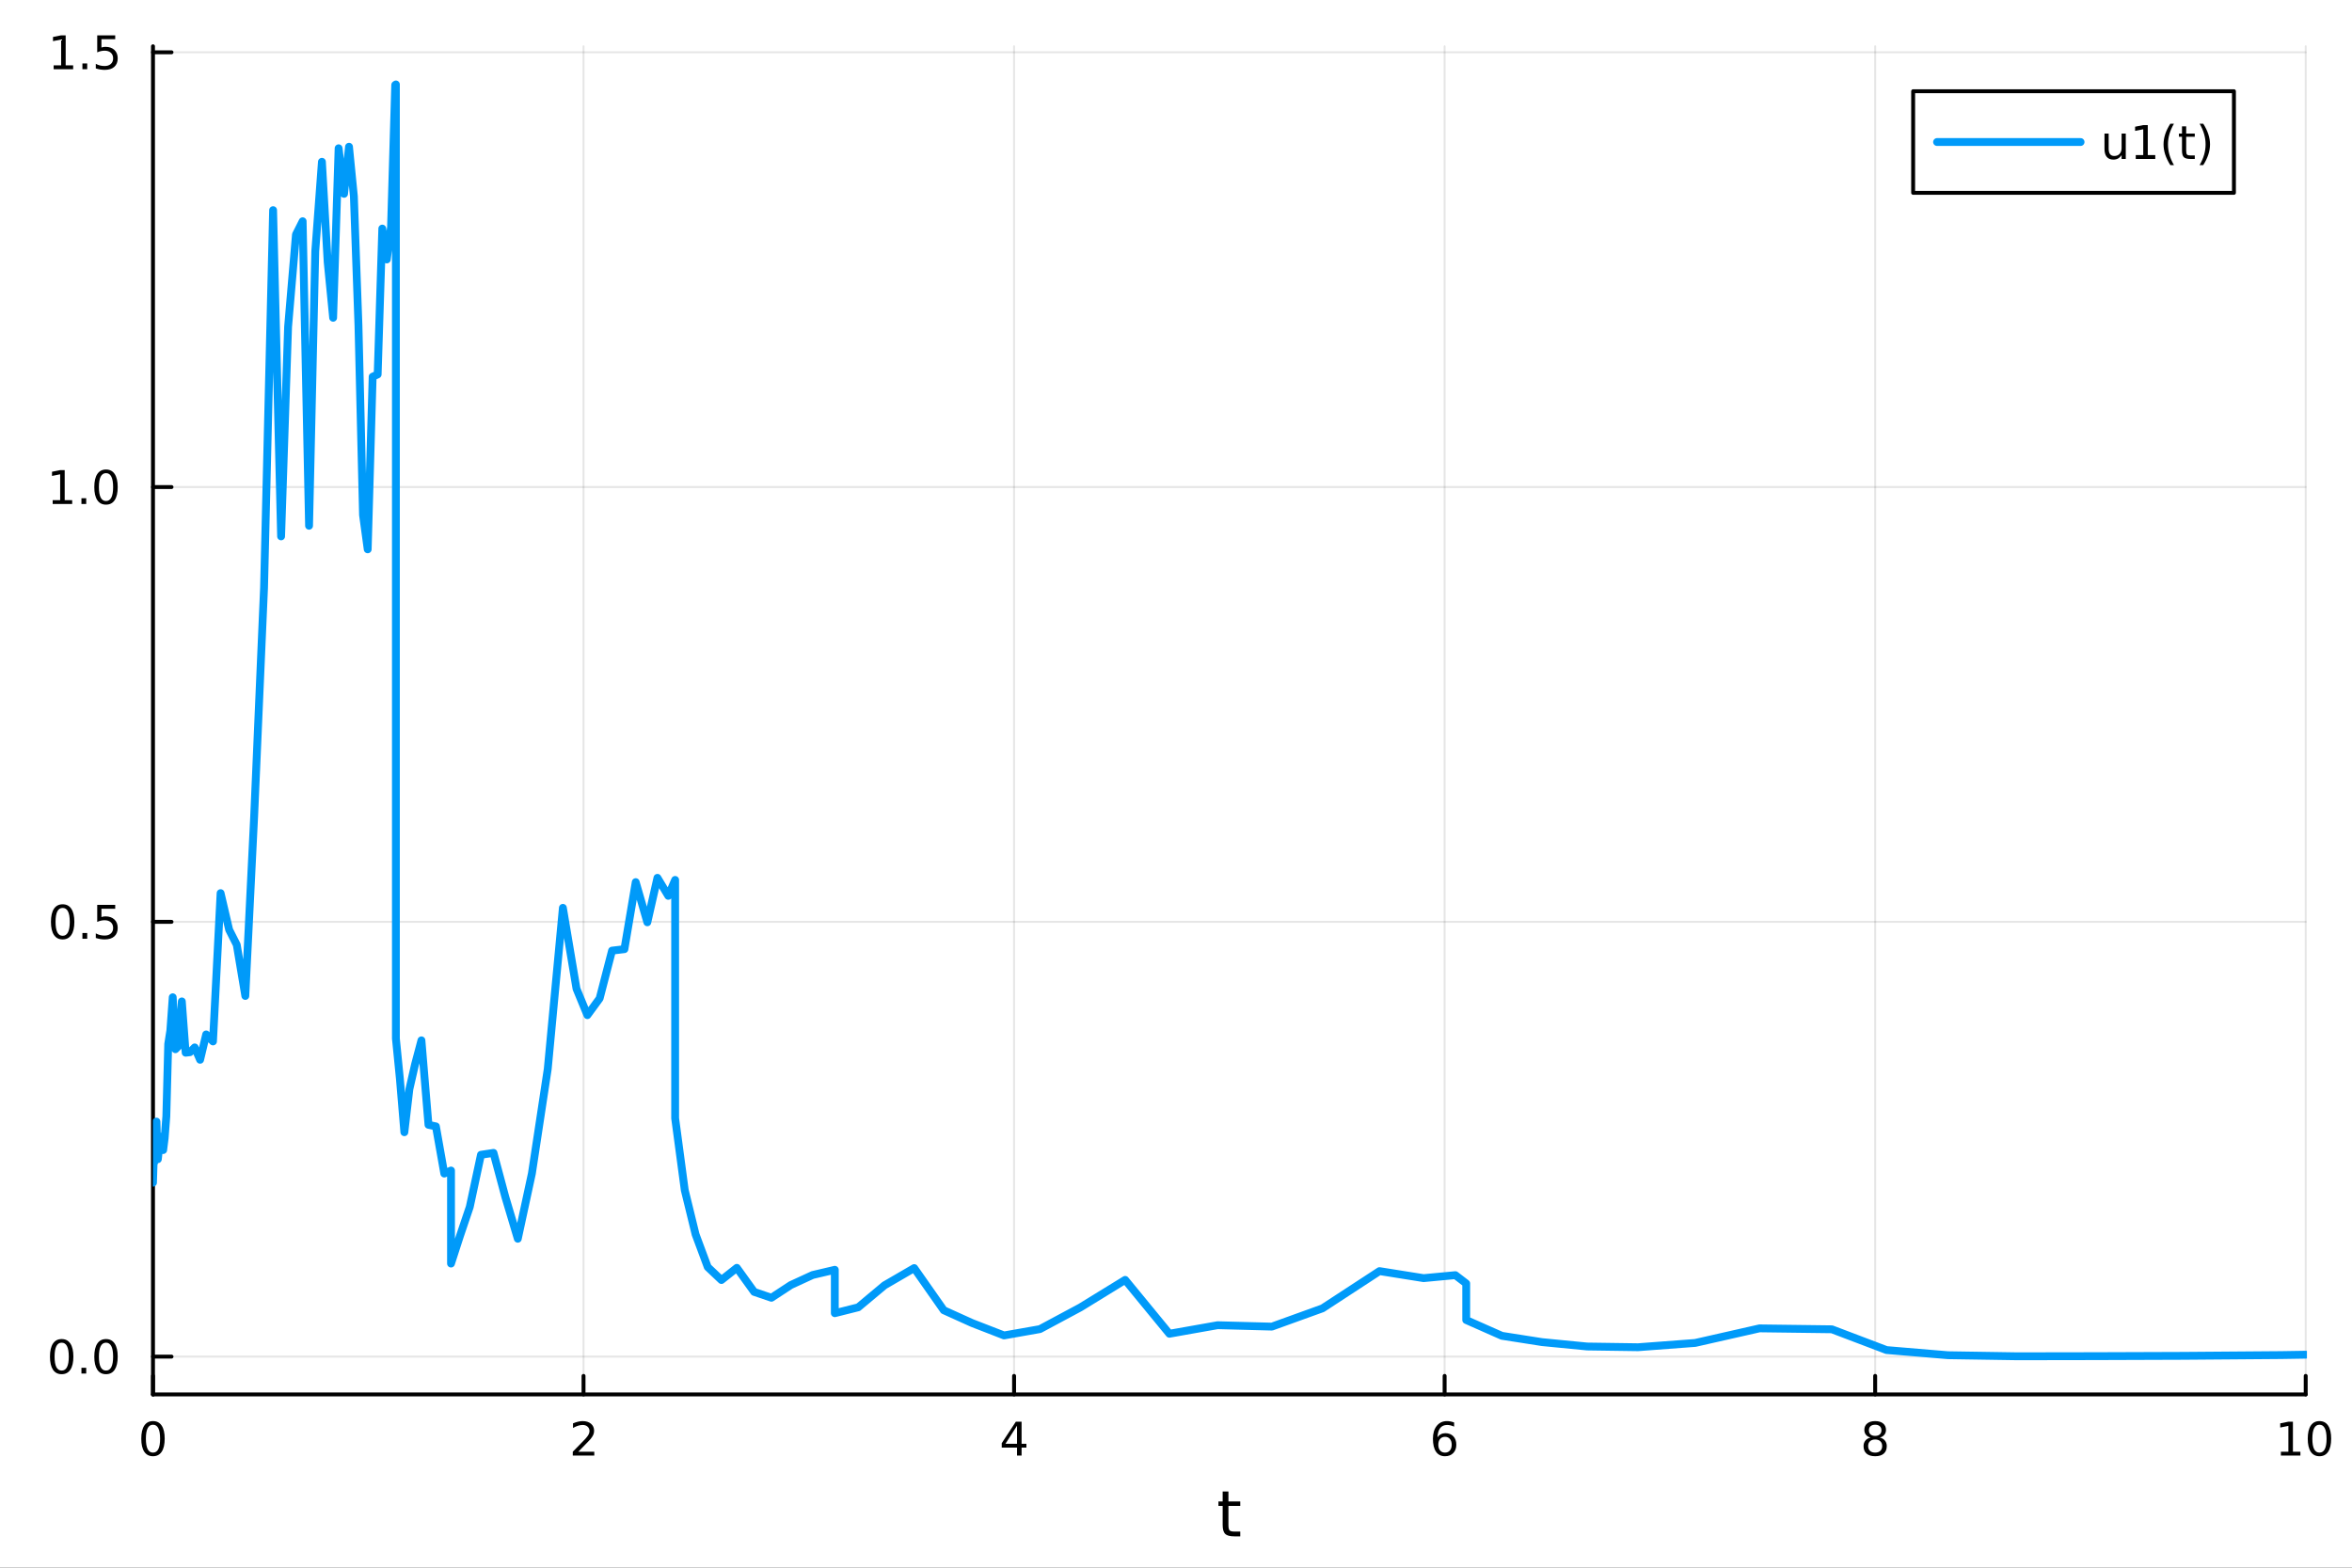 <?xml version="1.0" encoding="utf-8"?>
<svg xmlns="http://www.w3.org/2000/svg" xmlns:xlink="http://www.w3.org/1999/xlink" width="600" height="400" viewBox="0 0 2400 1600">
<rect x="0" y="0" width="2400" height="1600" fill="#333333" stroke="none"/>
<defs>
  <clipPath id="clip940">
    <rect x="0" y="0" width="2400" height="1600"/>
  </clipPath>
</defs>
<path clip-path="url(#clip940)" d="M0 1600 L2400 1600 L2400 0 L0 0  Z" fill="#ffffff" fill-rule="evenodd" fill-opacity="1"/>
<defs>
  <clipPath id="clip941">
    <rect x="480" y="0" width="1681" height="1600"/>
  </clipPath>
</defs>
<path clip-path="url(#clip940)" d="M156.112 1423.18 L2352.76 1423.18 L2352.76 47.244 L156.112 47.244  Z" fill="#ffffff" fill-rule="evenodd" fill-opacity="1"/>
<defs>
  <clipPath id="clip942">
    <rect x="156" y="47" width="2198" height="1377"/>
  </clipPath>
</defs>
<polyline clip-path="url(#clip942)" style="stroke:#000000; stroke-linecap:round; stroke-linejoin:round; stroke-width:2; stroke-opacity:0.1; fill:none" points="156.112,1423.18 156.112,47.244 "/>
<polyline clip-path="url(#clip942)" style="stroke:#000000; stroke-linecap:round; stroke-linejoin:round; stroke-width:2; stroke-opacity:0.1; fill:none" points="595.441,1423.18 595.441,47.244 "/>
<polyline clip-path="url(#clip942)" style="stroke:#000000; stroke-linecap:round; stroke-linejoin:round; stroke-width:2; stroke-opacity:0.1; fill:none" points="1034.77,1423.18 1034.77,47.244 "/>
<polyline clip-path="url(#clip942)" style="stroke:#000000; stroke-linecap:round; stroke-linejoin:round; stroke-width:2; stroke-opacity:0.1; fill:none" points="1474.1,1423.18 1474.1,47.244 "/>
<polyline clip-path="url(#clip942)" style="stroke:#000000; stroke-linecap:round; stroke-linejoin:round; stroke-width:2; stroke-opacity:0.1; fill:none" points="1913.43,1423.18 1913.43,47.244 "/>
<polyline clip-path="url(#clip942)" style="stroke:#000000; stroke-linecap:round; stroke-linejoin:round; stroke-width:2; stroke-opacity:0.1; fill:none" points="2352.76,1423.18 2352.76,47.244 "/>
<polyline clip-path="url(#clip940)" style="stroke:#000000; stroke-linecap:round; stroke-linejoin:round; stroke-width:4; stroke-opacity:1; fill:none" points="156.112,1423.18 2352.76,1423.18 "/>
<polyline clip-path="url(#clip940)" style="stroke:#000000; stroke-linecap:round; stroke-linejoin:round; stroke-width:4; stroke-opacity:1; fill:none" points="156.112,1423.18 156.112,1404.28 "/>
<polyline clip-path="url(#clip940)" style="stroke:#000000; stroke-linecap:round; stroke-linejoin:round; stroke-width:4; stroke-opacity:1; fill:none" points="595.441,1423.18 595.441,1404.28 "/>
<polyline clip-path="url(#clip940)" style="stroke:#000000; stroke-linecap:round; stroke-linejoin:round; stroke-width:4; stroke-opacity:1; fill:none" points="1034.77,1423.18 1034.77,1404.28 "/>
<polyline clip-path="url(#clip940)" style="stroke:#000000; stroke-linecap:round; stroke-linejoin:round; stroke-width:4; stroke-opacity:1; fill:none" points="1474.1,1423.18 1474.1,1404.28 "/>
<polyline clip-path="url(#clip940)" style="stroke:#000000; stroke-linecap:round; stroke-linejoin:round; stroke-width:4; stroke-opacity:1; fill:none" points="1913.43,1423.18 1913.43,1404.28 "/>
<polyline clip-path="url(#clip940)" style="stroke:#000000; stroke-linecap:round; stroke-linejoin:round; stroke-width:4; stroke-opacity:1; fill:none" points="2352.76,1423.18 2352.76,1404.28 "/>
<path clip-path="url(#clip940)" d="M156.112 1454.1 Q152.501 1454.1 150.672 1457.66 Q148.867 1461.2 148.867 1468.33 Q148.867 1475.44 150.672 1479.01 Q152.501 1482.55 156.112 1482.55 Q159.746 1482.55 161.552 1479.01 Q163.381 1475.44 163.381 1468.33 Q163.381 1461.2 161.552 1457.66 Q159.746 1454.1 156.112 1454.1 M156.112 1450.39 Q161.922 1450.39 164.978 1455 Q168.057 1459.58 168.057 1468.33 Q168.057 1477.06 164.978 1481.67 Q161.922 1486.25 156.112 1486.25 Q150.302 1486.25 147.223 1481.67 Q144.168 1477.06 144.168 1468.33 Q144.168 1459.58 147.223 1455 Q150.302 1450.39 156.112 1450.39 Z" fill="#000000" fill-rule="nonzero" fill-opacity="1" /><path clip-path="url(#clip940)" d="M590.094 1481.64 L606.413 1481.64 L606.413 1485.58 L584.469 1485.58 L584.469 1481.64 Q587.131 1478.89 591.714 1474.26 Q596.321 1469.61 597.501 1468.27 Q599.746 1465.74 600.626 1464.01 Q601.529 1462.25 601.529 1460.56 Q601.529 1457.8 599.584 1456.07 Q597.663 1454.33 594.561 1454.33 Q592.362 1454.33 589.909 1455.09 Q587.478 1455.86 584.7 1457.41 L584.7 1452.69 Q587.524 1451.55 589.978 1450.97 Q592.432 1450.39 594.469 1450.39 Q599.839 1450.39 603.033 1453.08 Q606.228 1455.77 606.228 1460.26 Q606.228 1462.39 605.418 1464.31 Q604.631 1466.2 602.524 1468.8 Q601.945 1469.47 598.844 1472.69 Q595.742 1475.88 590.094 1481.64 Z" fill="#000000" fill-rule="nonzero" fill-opacity="1" /><path clip-path="url(#clip940)" d="M1037.78 1455.09 L1025.97 1473.54 L1037.78 1473.54 L1037.78 1455.09 M1036.55 1451.02 L1042.43 1451.02 L1042.43 1473.54 L1047.36 1473.54 L1047.36 1477.43 L1042.43 1477.43 L1042.43 1485.58 L1037.78 1485.58 L1037.78 1477.43 L1022.18 1477.43 L1022.18 1472.92 L1036.55 1451.02 Z" fill="#000000" fill-rule="nonzero" fill-opacity="1" /><path clip-path="url(#clip940)" d="M1474.5 1466.44 Q1471.36 1466.44 1469.5 1468.59 Q1467.67 1470.74 1467.67 1474.49 Q1467.67 1478.22 1469.5 1480.39 Q1471.36 1482.55 1474.5 1482.55 Q1477.65 1482.55 1479.48 1480.39 Q1481.33 1478.22 1481.33 1474.49 Q1481.33 1470.74 1479.48 1468.59 Q1477.65 1466.44 1474.5 1466.44 M1483.79 1451.78 L1483.79 1456.04 Q1482.03 1455.21 1480.22 1454.77 Q1478.44 1454.33 1476.68 1454.33 Q1472.05 1454.33 1469.6 1457.45 Q1467.17 1460.58 1466.82 1466.9 Q1468.18 1464.89 1470.24 1463.82 Q1472.3 1462.73 1474.78 1462.73 Q1479.99 1462.73 1483 1465.9 Q1486.03 1469.05 1486.03 1474.49 Q1486.03 1479.82 1482.88 1483.03 Q1479.73 1486.25 1474.5 1486.25 Q1468.51 1486.25 1465.34 1481.67 Q1462.17 1477.06 1462.17 1468.33 Q1462.17 1460.14 1466.05 1455.28 Q1469.94 1450.39 1476.49 1450.39 Q1478.25 1450.39 1480.04 1450.74 Q1481.84 1451.09 1483.79 1451.78 Z" fill="#000000" fill-rule="nonzero" fill-opacity="1" /><path clip-path="url(#clip940)" d="M1913.43 1469.17 Q1910.09 1469.17 1908.17 1470.95 Q1906.27 1472.73 1906.27 1475.86 Q1906.27 1478.98 1908.17 1480.77 Q1910.09 1482.55 1913.43 1482.55 Q1916.76 1482.55 1918.68 1480.77 Q1920.6 1478.96 1920.6 1475.86 Q1920.6 1472.73 1918.68 1470.95 Q1916.78 1469.17 1913.43 1469.17 M1908.75 1467.18 Q1905.74 1466.44 1904.05 1464.38 Q1902.39 1462.32 1902.39 1459.35 Q1902.39 1455.21 1905.33 1452.8 Q1908.29 1450.39 1913.43 1450.39 Q1918.59 1450.39 1921.53 1452.8 Q1924.47 1455.21 1924.47 1459.35 Q1924.47 1462.32 1922.78 1464.38 Q1921.11 1466.44 1918.13 1467.18 Q1921.51 1467.96 1923.38 1470.26 Q1925.28 1472.55 1925.28 1475.86 Q1925.28 1480.88 1922.2 1483.57 Q1919.14 1486.25 1913.43 1486.25 Q1907.71 1486.25 1904.63 1483.57 Q1901.58 1480.88 1901.58 1475.86 Q1901.58 1472.55 1903.47 1470.26 Q1905.37 1467.96 1908.75 1467.18 M1907.04 1459.79 Q1907.04 1462.48 1908.7 1463.98 Q1910.39 1465.49 1913.43 1465.49 Q1916.44 1465.49 1918.13 1463.98 Q1919.84 1462.48 1919.84 1459.79 Q1919.84 1457.11 1918.13 1455.6 Q1916.44 1454.1 1913.43 1454.1 Q1910.39 1454.1 1908.7 1455.6 Q1907.04 1457.11 1907.04 1459.79 Z" fill="#000000" fill-rule="nonzero" fill-opacity="1" /><path clip-path="url(#clip940)" d="M2327.44 1481.64 L2335.08 1481.64 L2335.08 1455.28 L2326.77 1456.95 L2326.77 1452.69 L2335.04 1451.02 L2339.71 1451.02 L2339.71 1481.64 L2347.35 1481.64 L2347.35 1485.58 L2327.44 1485.58 L2327.44 1481.64 Z" fill="#000000" fill-rule="nonzero" fill-opacity="1" /><path clip-path="url(#clip940)" d="M2366.8 1454.1 Q2363.18 1454.1 2361.36 1457.66 Q2359.55 1461.2 2359.55 1468.33 Q2359.55 1475.44 2361.36 1479.01 Q2363.18 1482.55 2366.8 1482.55 Q2370.43 1482.55 2372.23 1479.01 Q2374.06 1475.44 2374.06 1468.33 Q2374.06 1461.2 2372.23 1457.66 Q2370.43 1454.1 2366.8 1454.1 M2366.8 1450.39 Q2372.61 1450.39 2375.66 1455 Q2378.74 1459.58 2378.74 1468.33 Q2378.74 1477.06 2375.66 1481.67 Q2372.61 1486.25 2366.8 1486.25 Q2360.99 1486.25 2357.91 1481.67 Q2354.85 1477.06 2354.85 1468.33 Q2354.85 1459.58 2357.91 1455 Q2360.99 1450.39 2366.8 1450.39 Z" fill="#000000" fill-rule="nonzero" fill-opacity="1" /><path clip-path="url(#clip940)" d="M1253.5 1522.27 L1253.5 1532.4 L1265.56 1532.4 L1265.56 1536.95 L1253.5 1536.95 L1253.5 1556.3 Q1253.5 1560.66 1254.67 1561.9 Q1255.88 1563.14 1259.54 1563.14 L1265.56 1563.14 L1265.56 1568.04 L1259.54 1568.04 Q1252.76 1568.04 1250.18 1565.53 Q1247.61 1562.98 1247.61 1556.3 L1247.61 1536.95 L1243.31 1536.95 L1243.31 1532.4 L1247.61 1532.4 L1247.61 1522.27 L1253.5 1522.27 Z" fill="#000000" fill-rule="nonzero" fill-opacity="1" /><polyline clip-path="url(#clip942)" style="stroke:#000000; stroke-linecap:round; stroke-linejoin:round; stroke-width:2; stroke-opacity:0.1; fill:none" points="156.112,1384.57 2352.76,1384.57 "/>
<polyline clip-path="url(#clip942)" style="stroke:#000000; stroke-linecap:round; stroke-linejoin:round; stroke-width:2; stroke-opacity:0.1; fill:none" points="156.112,940.83 2352.76,940.83 "/>
<polyline clip-path="url(#clip942)" style="stroke:#000000; stroke-linecap:round; stroke-linejoin:round; stroke-width:2; stroke-opacity:0.1; fill:none" points="156.112,497.095 2352.76,497.095 "/>
<polyline clip-path="url(#clip942)" style="stroke:#000000; stroke-linecap:round; stroke-linejoin:round; stroke-width:2; stroke-opacity:0.1; fill:none" points="156.112,53.359 2352.76,53.359 "/>
<polyline clip-path="url(#clip940)" style="stroke:#000000; stroke-linecap:round; stroke-linejoin:round; stroke-width:4; stroke-opacity:1; fill:none" points="156.112,1423.18 156.112,47.244 "/>
<polyline clip-path="url(#clip940)" style="stroke:#000000; stroke-linecap:round; stroke-linejoin:round; stroke-width:4; stroke-opacity:1; fill:none" points="156.112,1384.57 175.01,1384.57 "/>
<polyline clip-path="url(#clip940)" style="stroke:#000000; stroke-linecap:round; stroke-linejoin:round; stroke-width:4; stroke-opacity:1; fill:none" points="156.112,940.83 175.01,940.83 "/>
<polyline clip-path="url(#clip940)" style="stroke:#000000; stroke-linecap:round; stroke-linejoin:round; stroke-width:4; stroke-opacity:1; fill:none" points="156.112,497.095 175.01,497.095 "/>
<polyline clip-path="url(#clip940)" style="stroke:#000000; stroke-linecap:round; stroke-linejoin:round; stroke-width:4; stroke-opacity:1; fill:none" points="156.112,53.359 175.01,53.359 "/>
<path clip-path="url(#clip940)" d="M62.937 1370.36 Q59.325 1370.36 57.497 1373.93 Q55.691 1377.47 55.691 1384.6 Q55.691 1391.71 57.497 1395.27 Q59.325 1398.81 62.937 1398.81 Q66.571 1398.81 68.376 1395.27 Q70.205 1391.71 70.205 1384.6 Q70.205 1377.47 68.376 1373.93 Q66.571 1370.36 62.937 1370.36 M62.937 1366.66 Q68.747 1366.66 71.802 1371.27 Q74.881 1375.85 74.881 1384.6 Q74.881 1393.33 71.802 1397.93 Q68.747 1402.52 62.937 1402.52 Q57.126 1402.52 54.048 1397.93 Q50.992 1393.33 50.992 1384.6 Q50.992 1375.85 54.048 1371.27 Q57.126 1366.66 62.937 1366.66 Z" fill="#000000" fill-rule="nonzero" fill-opacity="1" /><path clip-path="url(#clip940)" d="M83.098 1395.97 L87.983 1395.97 L87.983 1401.85 L83.098 1401.85 L83.098 1395.97 Z" fill="#000000" fill-rule="nonzero" fill-opacity="1" /><path clip-path="url(#clip940)" d="M108.168 1370.36 Q104.557 1370.36 102.728 1373.93 Q100.922 1377.47 100.922 1384.6 Q100.922 1391.71 102.728 1395.27 Q104.557 1398.81 108.168 1398.81 Q111.802 1398.81 113.608 1395.27 Q115.436 1391.71 115.436 1384.6 Q115.436 1377.47 113.608 1373.93 Q111.802 1370.36 108.168 1370.36 M108.168 1366.66 Q113.978 1366.66 117.033 1371.27 Q120.112 1375.85 120.112 1384.6 Q120.112 1393.33 117.033 1397.93 Q113.978 1402.52 108.168 1402.52 Q102.358 1402.52 99.279 1397.93 Q96.223 1393.33 96.223 1384.6 Q96.223 1375.85 99.279 1371.27 Q102.358 1366.66 108.168 1366.66 Z" fill="#000000" fill-rule="nonzero" fill-opacity="1" /><path clip-path="url(#clip940)" d="M63.932 926.629 Q60.321 926.629 58.492 930.194 Q56.687 933.736 56.687 940.865 Q56.687 947.972 58.492 951.536 Q60.321 955.078 63.932 955.078 Q67.566 955.078 69.372 951.536 Q71.2 947.972 71.2 940.865 Q71.2 933.736 69.372 930.194 Q67.566 926.629 63.932 926.629 M63.932 922.925 Q69.742 922.925 72.798 927.532 Q75.876 932.115 75.876 940.865 Q75.876 949.592 72.798 954.198 Q69.742 958.782 63.932 958.782 Q58.122 958.782 55.043 954.198 Q51.987 949.592 51.987 940.865 Q51.987 932.115 55.043 927.532 Q58.122 922.925 63.932 922.925 Z" fill="#000000" fill-rule="nonzero" fill-opacity="1" /><path clip-path="url(#clip940)" d="M84.094 952.231 L88.978 952.231 L88.978 958.11 L84.094 958.11 L84.094 952.231 Z" fill="#000000" fill-rule="nonzero" fill-opacity="1" /><path clip-path="url(#clip940)" d="M99.21 923.55 L117.566 923.55 L117.566 927.486 L103.492 927.486 L103.492 935.958 Q104.51 935.611 105.529 935.449 Q106.547 935.263 107.566 935.263 Q113.353 935.263 116.733 938.435 Q120.112 941.606 120.112 947.023 Q120.112 952.601 116.64 955.703 Q113.168 958.782 106.848 958.782 Q104.672 958.782 102.404 958.411 Q100.159 958.041 97.751 957.3 L97.751 952.601 Q99.835 953.735 102.057 954.291 Q104.279 954.847 106.756 954.847 Q110.76 954.847 113.098 952.74 Q115.436 950.634 115.436 947.023 Q115.436 943.411 113.098 941.305 Q110.76 939.198 106.756 939.198 Q104.881 939.198 103.006 939.615 Q101.154 940.032 99.21 940.911 L99.21 923.55 Z" fill="#000000" fill-rule="nonzero" fill-opacity="1" /><path clip-path="url(#clip940)" d="M53.747 510.44 L61.386 510.44 L61.386 484.074 L53.075 485.741 L53.075 481.482 L61.339 479.815 L66.015 479.815 L66.015 510.44 L73.654 510.44 L73.654 514.375 L53.747 514.375 L53.747 510.44 Z" fill="#000000" fill-rule="nonzero" fill-opacity="1" /><path clip-path="url(#clip940)" d="M83.098 508.495 L87.983 508.495 L87.983 514.375 L83.098 514.375 L83.098 508.495 Z" fill="#000000" fill-rule="nonzero" fill-opacity="1" /><path clip-path="url(#clip940)" d="M108.168 482.894 Q104.557 482.894 102.728 486.458 Q100.922 490 100.922 497.13 Q100.922 504.236 102.728 507.801 Q104.557 511.343 108.168 511.343 Q111.802 511.343 113.608 507.801 Q115.436 504.236 115.436 497.13 Q115.436 490 113.608 486.458 Q111.802 482.894 108.168 482.894 M108.168 479.19 Q113.978 479.19 117.033 483.796 Q120.112 488.38 120.112 497.13 Q120.112 505.857 117.033 510.463 Q113.978 515.046 108.168 515.046 Q102.358 515.046 99.279 510.463 Q96.223 505.857 96.223 497.13 Q96.223 488.38 99.279 483.796 Q102.358 479.19 108.168 479.19 Z" fill="#000000" fill-rule="nonzero" fill-opacity="1" /><path clip-path="url(#clip940)" d="M54.742 66.704 L62.381 66.704 L62.381 40.339 L54.071 42.005 L54.071 37.746 L62.335 36.08 L67.011 36.08 L67.011 66.704 L74.649 66.704 L74.649 70.639 L54.742 70.639 L54.742 66.704 Z" fill="#000000" fill-rule="nonzero" fill-opacity="1" /><path clip-path="url(#clip940)" d="M84.094 64.76 L88.978 64.76 L88.978 70.639 L84.094 70.639 L84.094 64.76 Z" fill="#000000" fill-rule="nonzero" fill-opacity="1" /><path clip-path="url(#clip940)" d="M99.21 36.08 L117.566 36.08 L117.566 40.015 L103.492 40.015 L103.492 48.487 Q104.51 48.14 105.529 47.978 Q106.547 47.792 107.566 47.792 Q113.353 47.792 116.733 50.964 Q120.112 54.135 120.112 59.552 Q120.112 65.13 116.64 68.232 Q113.168 71.311 106.848 71.311 Q104.672 71.311 102.404 70.941 Q100.159 70.57 97.751 69.829 L97.751 65.13 Q99.835 66.265 102.057 66.82 Q104.279 67.376 106.756 67.376 Q110.76 67.376 113.098 65.269 Q115.436 63.163 115.436 59.552 Q115.436 55.941 113.098 53.834 Q110.76 51.728 106.756 51.728 Q104.881 51.728 103.006 52.144 Q101.154 52.561 99.21 53.441 L99.21 36.08 Z" fill="#000000" fill-rule="nonzero" fill-opacity="1" /><polyline clip-path="url(#clip942)" style="stroke:#009af9; stroke-linecap:round; stroke-linejoin:round; stroke-width:8; stroke-opacity:1; fill:none" points="156.112,1207.07 156.408,1197.21 156.668,1189.13 156.96,1185.76 157.289,1186.55 157.659,1169.51 158.075,1170.84 158.543,1167.2 159.07,1171.47 159.663,1144.72 160.329,1168.21 161.079,1183.11 161.923,1175.37 162.872,1172.69 163.94,1160.08 165.142,1173.75 166.493,1173.76 168.014,1161.68 169.724,1139.28 171.649,1065.59 173.813,1051.72 176.249,1017.83 178.989,1070.85 182.071,1067.75 185.539,1022.05 189.441,1074.4 193.788,1073.91 198.68,1068.98 204.182,1081.62 210.373,1055.74 217.337,1062.89 225.097,911.544 233.827,948.921 241.591,964.282 250.325,1016.48 259.317,833.646 269.433,599.842 278.673,214.466 286.832,547.428 293.97,333.571 301.999,239.366 308.822,225.818 315.366,536.602 321.71,256.407 328.498,165.128 334.358,267.422 339.935,324.322 345.528,151.332 351.084,197.835 356.126,149.76 361.098,200.317 365.774,332.139 370.437,525.606 375.206,560.656 380.255,384.457 385.367,382.154 390.093,233.294 394.707,264.796 399.006,231.892 403.283,86.69 403.981,86.186 403.981,735.376 403.981,735.376 403.981,1059.97 408.041,1100.93 412.609,1155.56 417.747,1111.59 423.528,1086.31 430.032,1061.79 437.227,1148 444.815,1149.61 453.35,1197.75 460.223,1194.65 460.223,1289.61 469.228,1261.79 479.359,1231.78 490.756,1178.59 503.578,1176.64 515.594,1221.48 528.369,1264.28 542.741,1197.69 558.909,1091.12 574.376,926.546 588.268,1009.12 599.377,1036.06 611.876,1019 624.535,970.227 637.151,968.721 648.699,900.315 660.554,941.309 670.848,895.917 681.933,914.299 688.925,898.056 688.925,1141.31 698.735,1214.69 709.772,1259.83 722.188,1293.19 736.157,1306.41 751.872,1293.97 769.55,1318.51 787.148,1324.51 806.945,1311.54 829.217,1301.28 851.848,1295.96 851.848,1340.26 875.74,1334.26 902.62,1311.78 932.859,1294.21 963.035,1337.25 991.974,1350.33 1024.53,1362.96 1061.16,1356.5 1102.36,1334.4 1148.13,1306.27 1193.26,1361.24 1242.47,1352.52 1297.82,1353.96 1349.5,1335.3 1407.65,1297.31 1452.68,1304.49 1485.05,1301.43 1496.14,1309.91 1496.14,1347.24 1532.55,1363.35 1573.52,1369.77 1619.6,1374.26 1671.45,1375 1729.78,1370.62 1795.4,1355.74 1869.22,1356.69 1925.02,1377.88 1987.8,1383.15 2058.43,1384.24 2137.88,1384.11 2227.26,1383.8 2327.82,1383.01 2352.76,1382.61 "/>
<path clip-path="url(#clip940)" d="M1952.19 196.789 L2279.53 196.789 L2279.53 93.109 L1952.19 93.109  Z" fill="#ffffff" fill-rule="evenodd" fill-opacity="1"/>
<polyline clip-path="url(#clip940)" style="stroke:#000000; stroke-linecap:round; stroke-linejoin:round; stroke-width:4; stroke-opacity:1; fill:none" points="1952.19,196.789 2279.53,196.789 2279.53,93.109 1952.19,93.109 1952.19,196.789 "/>
<polyline clip-path="url(#clip940)" style="stroke:#009af9; stroke-linecap:round; stroke-linejoin:round; stroke-width:8; stroke-opacity:1; fill:none" points="1976.59,144.949 2123.04,144.949 "/>
<path clip-path="url(#clip940)" d="M2147.44 151.997 L2147.44 136.303 L2151.7 136.303 L2151.7 151.835 Q2151.7 155.516 2153.14 157.368 Q2154.57 159.196 2157.44 159.196 Q2160.89 159.196 2162.88 156.997 Q2164.9 154.798 2164.9 151.002 L2164.9 136.303 L2169.16 136.303 L2169.16 162.229 L2164.9 162.229 L2164.9 158.247 Q2163.35 160.608 2161.29 161.766 Q2159.25 162.9 2156.54 162.9 Q2152.07 162.9 2149.76 160.122 Q2147.44 157.344 2147.44 151.997 M2158.16 135.678 L2158.16 135.678 Z" fill="#000000" fill-rule="nonzero" fill-opacity="1" /><path clip-path="url(#clip940)" d="M2179.34 158.293 L2186.98 158.293 L2186.98 131.928 L2178.67 133.595 L2178.67 129.335 L2186.93 127.669 L2191.61 127.669 L2191.61 158.293 L2199.25 158.293 L2199.25 162.229 L2179.34 162.229 L2179.34 158.293 Z" fill="#000000" fill-rule="nonzero" fill-opacity="1" /><path clip-path="url(#clip940)" d="M2218.32 126.257 Q2215.22 131.581 2213.72 136.789 Q2212.21 141.997 2212.21 147.344 Q2212.21 152.692 2213.72 157.946 Q2215.24 163.178 2218.32 168.479 L2214.62 168.479 Q2211.15 163.039 2209.41 157.784 Q2207.7 152.53 2207.7 147.344 Q2207.7 142.182 2209.41 136.951 Q2211.12 131.72 2214.62 126.257 L2218.32 126.257 Z" fill="#000000" fill-rule="nonzero" fill-opacity="1" /><path clip-path="url(#clip940)" d="M2230.8 128.942 L2230.8 136.303 L2239.57 136.303 L2239.57 139.613 L2230.8 139.613 L2230.8 153.687 Q2230.8 156.858 2231.66 157.761 Q2232.53 158.664 2235.2 158.664 L2239.57 158.664 L2239.57 162.229 L2235.2 162.229 Q2230.27 162.229 2228.39 160.4 Q2226.52 158.548 2226.52 153.687 L2226.52 139.613 L2223.39 139.613 L2223.39 136.303 L2226.52 136.303 L2226.52 128.942 L2230.8 128.942 Z" fill="#000000" fill-rule="nonzero" fill-opacity="1" /><path clip-path="url(#clip940)" d="M2244.5 126.257 L2248.21 126.257 Q2251.68 131.72 2253.39 136.951 Q2255.13 142.182 2255.13 147.344 Q2255.13 152.53 2253.39 157.784 Q2251.68 163.039 2248.21 168.479 L2244.5 168.479 Q2247.58 163.178 2249.09 157.946 Q2250.61 152.692 2250.61 147.344 Q2250.61 141.997 2249.09 136.789 Q2247.58 131.581 2244.5 126.257 Z" fill="#000000" fill-rule="nonzero" fill-opacity="1" /></svg>
